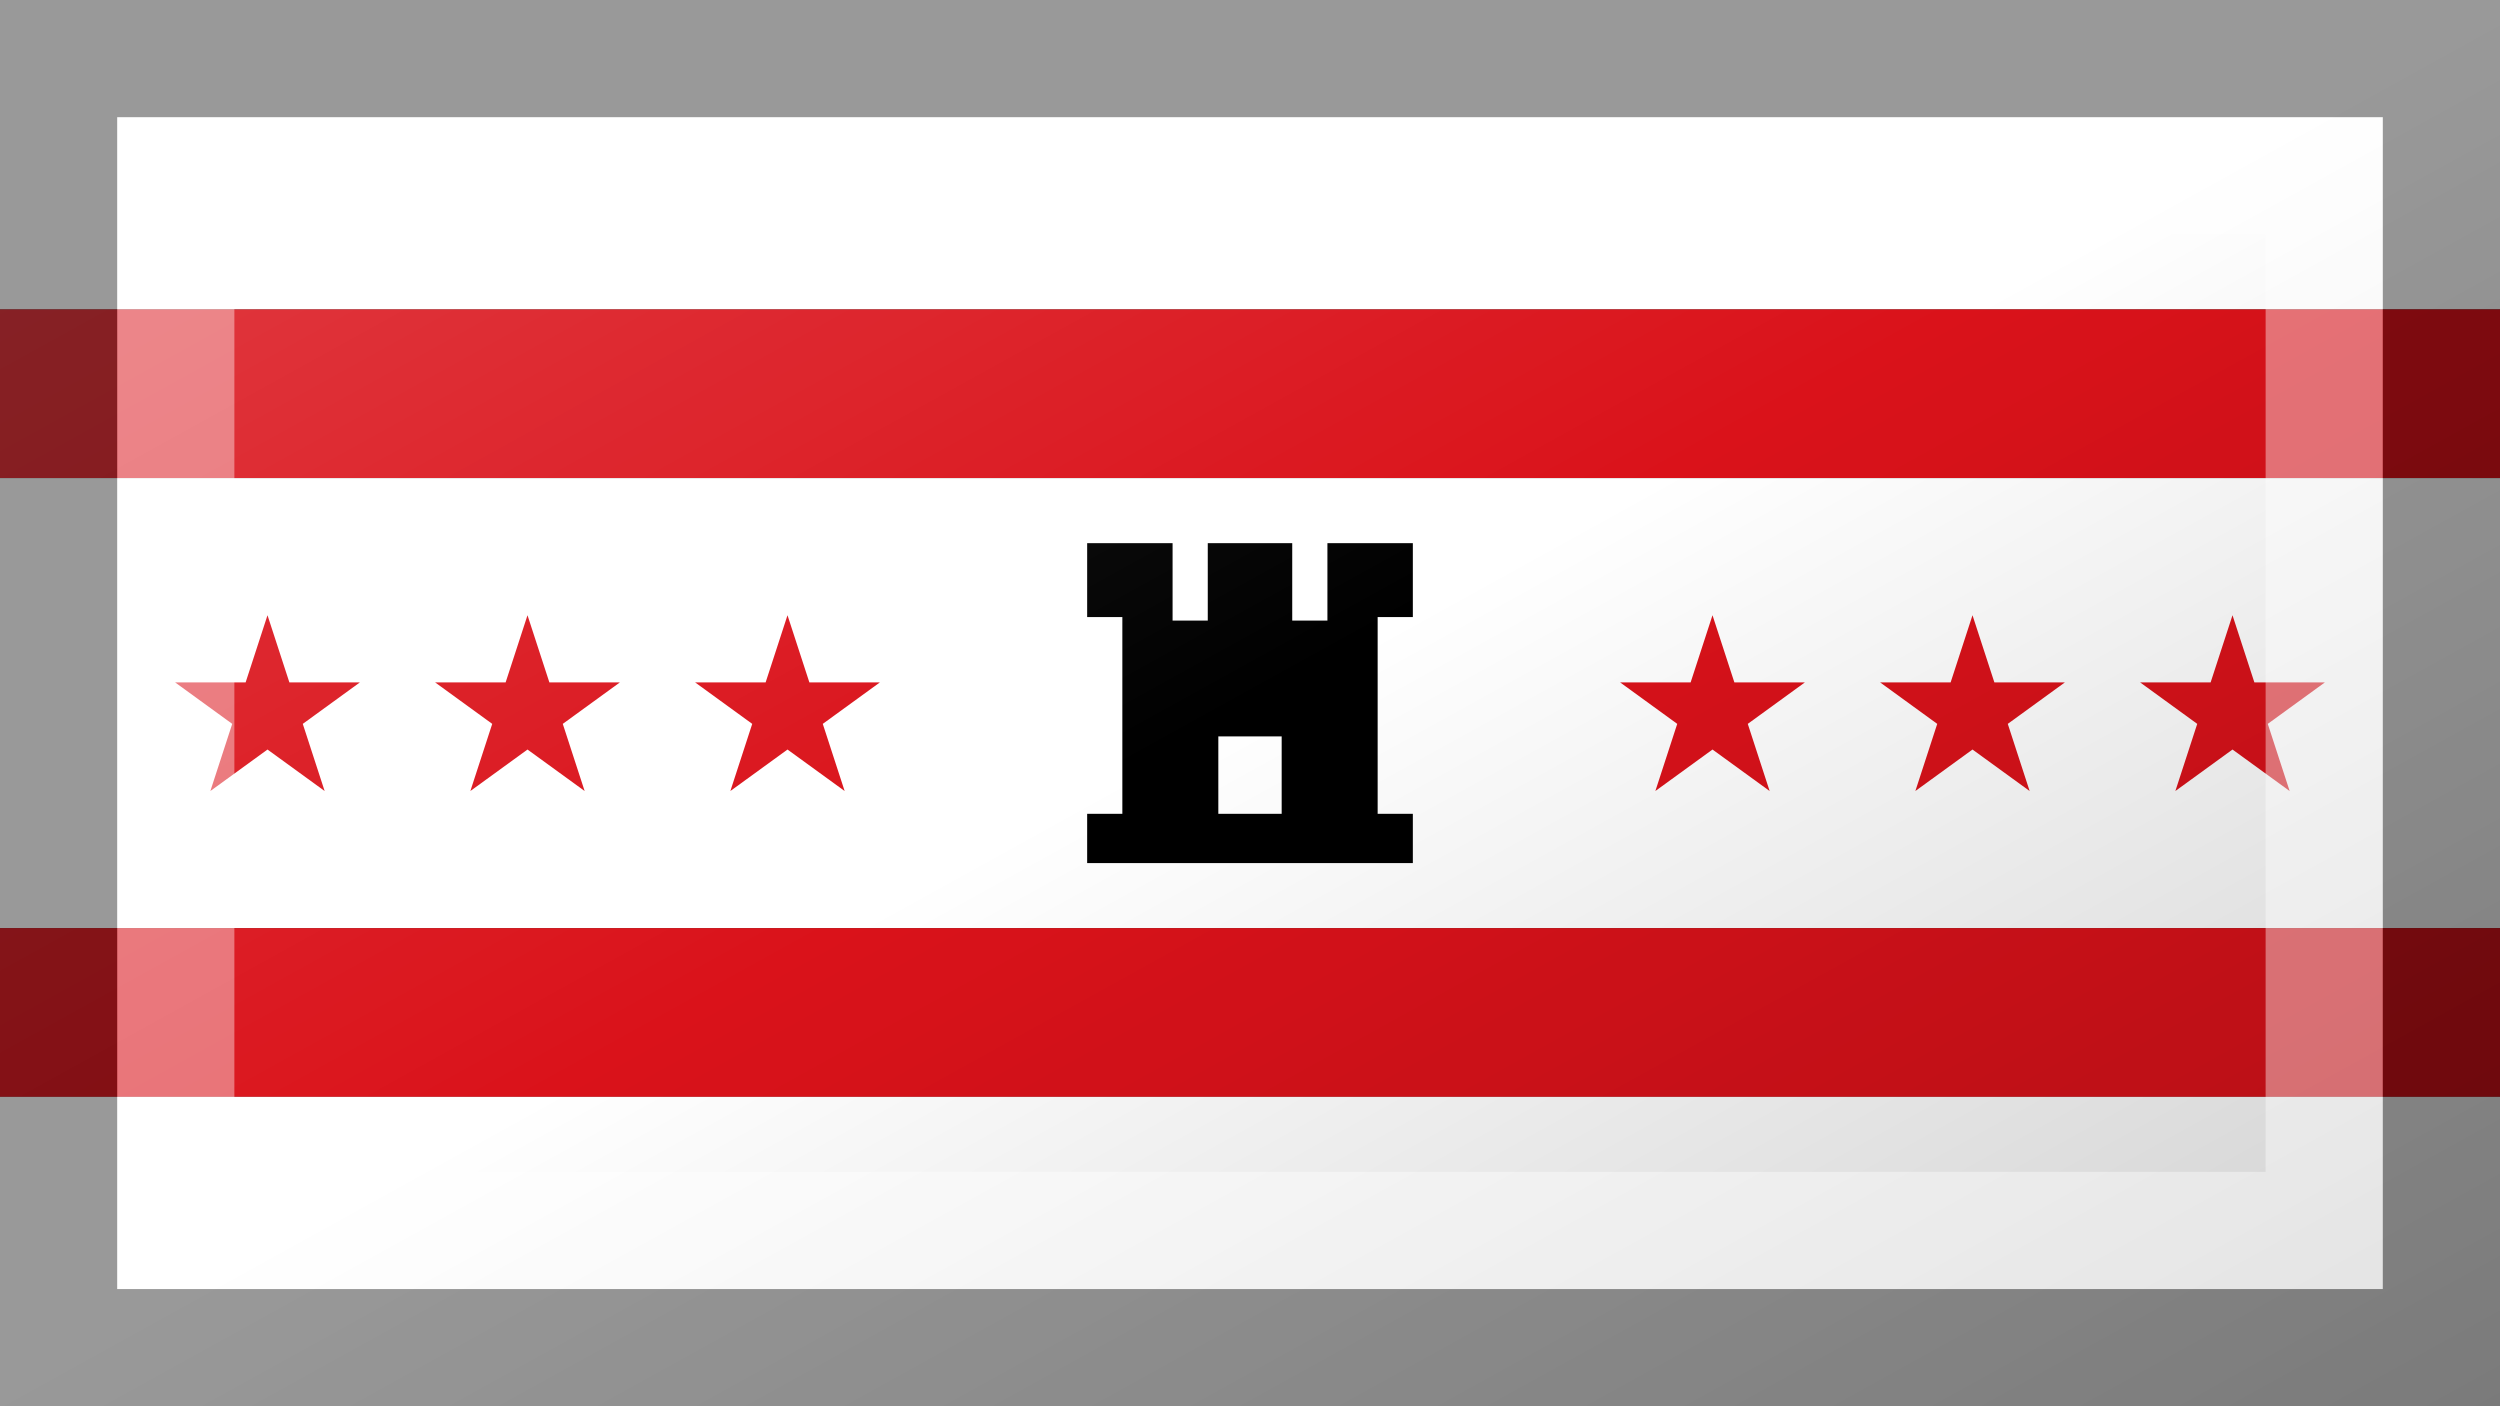<?xml version="1.0"?>
<svg xmlns="http://www.w3.org/2000/svg" xmlns:xlink="http://www.w3.org/1999/xlink" version="1.1" width="640" height="360" viewBox="0 0 640 360">
<rect x="0" y="0" width="640" height="360" fill="#333333" stroke="none"/>
<!-- Generated by Kreative Vexillo v1.0 -->
<style>
.black{fill:rgb(0,0,0);}
.red{fill:rgb(218,18,26);}
.white{fill:rgb(255,255,255);}
</style>
<defs>
<path id="castle" d="M -0.509 -0.5 V -0.269 H -0.399 V 0.346 H -0.509 V 0.5 H 0.509 V 0.346 H 0.399 V -0.269 H 0.509 V -0.5 H 0.242 V -0.258 H 0.132 V -0.5 H -0.132 V -0.258 H -0.242 V -0.5 H -0.509 Z M -0.099 0.104 H 0.099 V 0.346 H -0.099 V 0.104 Z"/>
<path id="star" d="M 0.0 -1.0 L 0.225 -0.309 L 0.951 -0.309 L 0.363 0.118 L 0.588 0.809 L 0.0 0.382 L -0.588 0.809 L -0.363 0.118 L -0.951 -0.309 L -0.225 -0.309 Z"/>
<linearGradient id="glaze" x1="0%" y1="0%" x2="100%" y2="100%">
<stop offset="0%" stop-color="rgb(255,255,255)" stop-opacity="0.2"/>
<stop offset="49.999%" stop-color="rgb(255,255,255)" stop-opacity="0.0"/>
<stop offset="50.001%" stop-color="rgb(0,0,0)" stop-opacity="0.0"/>
<stop offset="100%" stop-color="rgb(0,0,0)" stop-opacity="0.2"/>
</linearGradient>
</defs>
<g>
<g>
<rect x="0" y="0" width="640" height="79.2" class="white"/>
<rect x="0" y="79.2" width="640" height="43.2" class="red"/>
<rect x="0" y="122.4" width="640" height="115.2" class="white"/>
<rect x="0" y="237.6" width="640" height="43.2" class="red"/>
<rect x="0" y="280.8" width="640" height="79.2" class="white"/>
</g>
<use xlink:href="#star" transform="translate(68.48 182.376) scale(24.876 24.876) rotate(0)" class="red"/>
<use xlink:href="#star" transform="translate(135.04 182.376) scale(24.876 24.876) rotate(0)" class="red"/>
<use xlink:href="#star" transform="translate(201.6 182.376) scale(24.876 24.876) rotate(0)" class="red"/>
<use xlink:href="#star" transform="translate(438.4 182.376) scale(24.876 24.876) rotate(0)" class="red"/>
<use xlink:href="#star" transform="translate(504.96 182.376) scale(24.876 24.876) rotate(0)" class="red"/>
<use xlink:href="#star" transform="translate(571.52 182.376) scale(24.876 24.876) rotate(0)" class="red"/>
<use xlink:href="#castle" transform="translate(320 180) scale(81.9 81.9) rotate(0)" class="black"/>
</g>
<g>
<rect x="0" y="0" width="640" height="360" fill="url(#glaze)"/>
<path d="M 30 30 L 610 30 L 610 330 L 30 330 Z M 60 60 L 60 300 L 580 300 L 580 60 Z" fill="rgb(255,255,255)" opacity="0.4"/>
<path d="M 0 0 L 640 0 L 640 360 L 0 360 Z M 30 30 L 30 330 L 610 330 L 610 30 Z" fill="rgb(0,0,0)" opacity="0.4"/>
</g>
</svg>
